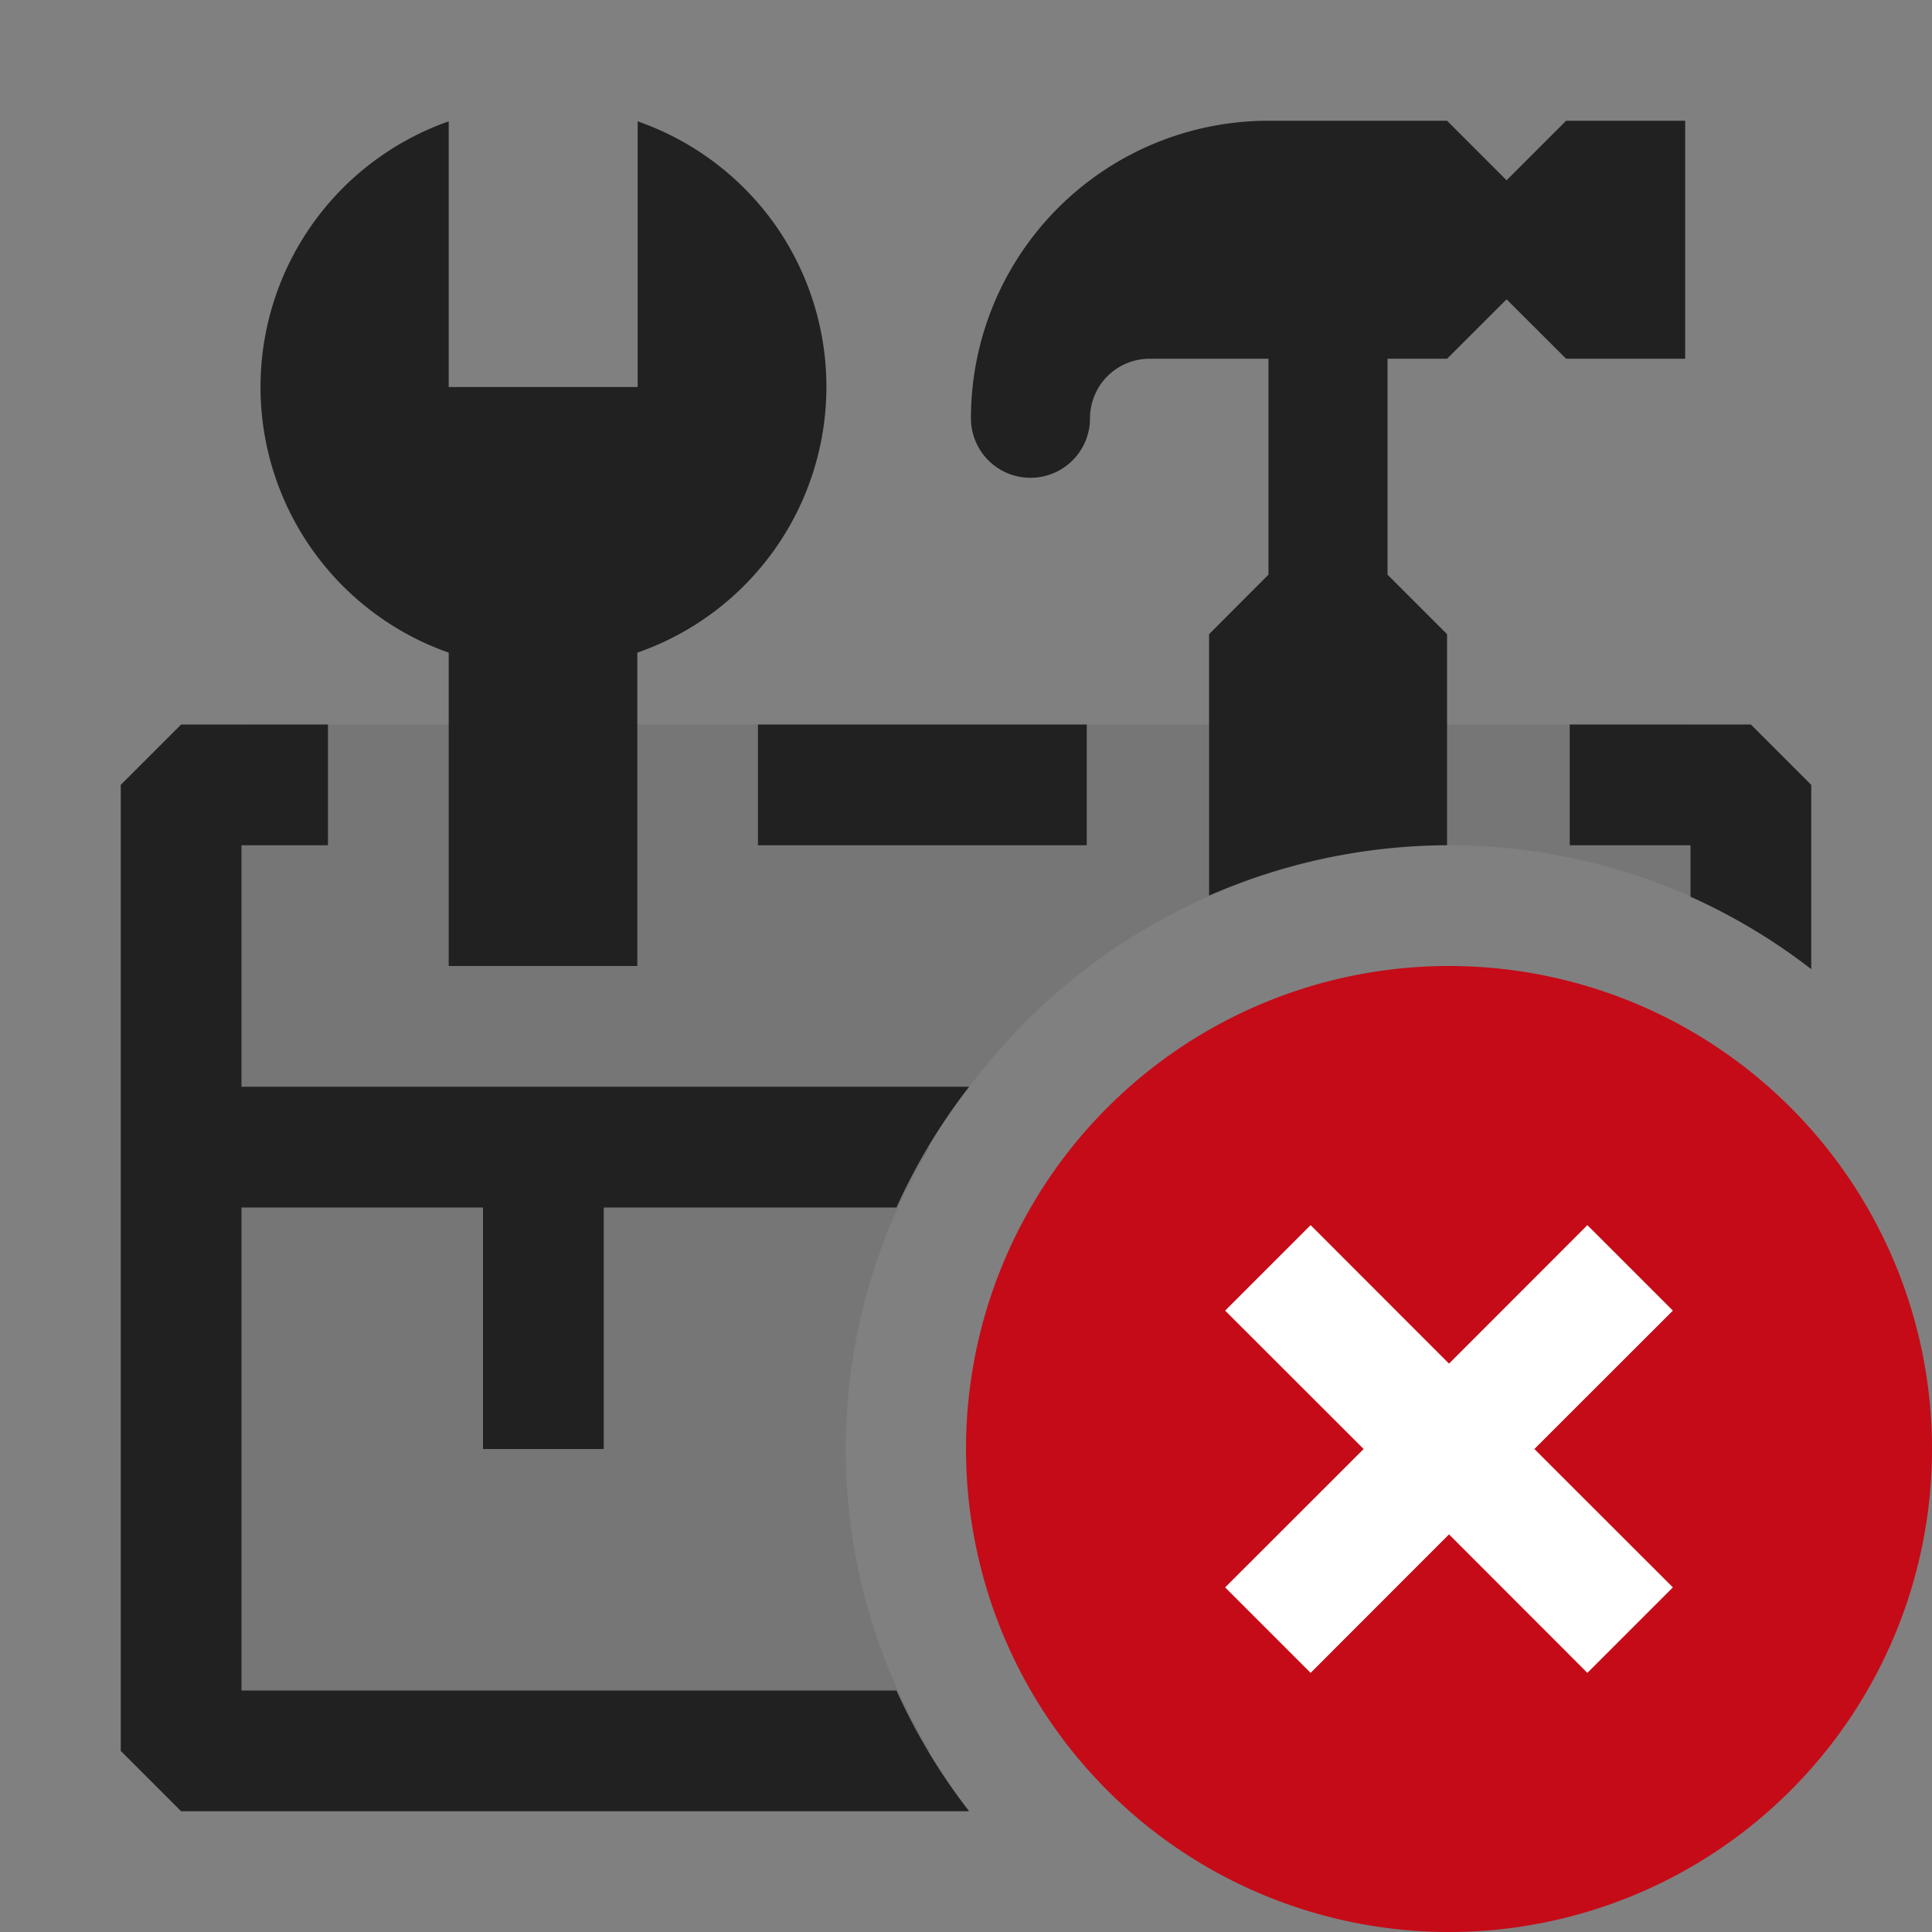 <svg xmlns="http://www.w3.org/2000/svg" viewBox="0 0 16 16">
  <rect x="0" y="0" width="16" height="16" fill="#808080" stroke="none"/>
  <defs>
    <style>.canvas{fill: none; opacity: 0;}.light-defaultgrey{fill: #212121; opacity: 1;}.light-defaultgrey-10{fill: #212121; opacity: 0.1;}.light-red{fill: #c50b17; opacity: 1;}.white{fill: #ffffff; opacity: 1;}</style>
  </defs>
  <title>IconLightSDKError</title>
  <g id="canvas">
    <path class="canvas" d="M16,16H0V0H16Z" />
  </g>
  <g id="level-1">
    <path class="light-defaultgrey" d="M6.411,1.85A2.331,2.331,0,0,1,5.278,5.405V8H3.716V5.405a2.332,2.332,0,0,1,0-4.4l0,2.2H5.281l0-2.2A2.338,2.338,0,0,1,6.411,1.85ZM8.534,3.957a.493.493,0,0,0,.493-.493.493.493,0,0,1,.493-.493h.985V4.759l-.492.493V7.417A4.948,4.948,0,0,1,11.984,7V5.252l-.493-.493V2.971h.493l.493-.492.493.492h.986V1H12.97l-.493.493L11.984,1H10.505A2.464,2.464,0,0,0,8.041,3.464.493.493,0,0,0,8.534,3.957Z" />
    <path class="light-defaultgrey-10" d="M7.7,14.5H1.5v-5H7.7a4.838,4.838,0,0,0,0,5ZM12,7a4.957,4.957,0,0,1,2,.423V6H2V9.038h6A4.983,4.983,0,0,1,12,7Z" />
    <path class="light-defaultgrey" d="M15,6.5V8.026a4.967,4.967,0,0,0-1-.6V7H13V6h1.5ZM8.026,9H5v1H7.424A4.967,4.967,0,0,1,8.026,9Zm-.6,5H2V10H5V9H2V7h.716V6H1.5L1,6.5v3H1v5l.5.5H8.026A4.967,4.967,0,0,1,7.424,14ZM5,12V10H4v2ZM6.277,7H9V6H6.277Z" />
    <path class="light-red" d="M12,8a4,4,0,1,0,4,4A4,4,0,0,0,12,8Z" />
    <path class="white" d="M12.707,12l1.147,1.146-.708.708L12,12.707l-1.146,1.147-.708-.708L11.293,12l-1.147-1.146.708-.708L12,11.293l1.146-1.147.708.708Z" />
  </g>
</svg>
